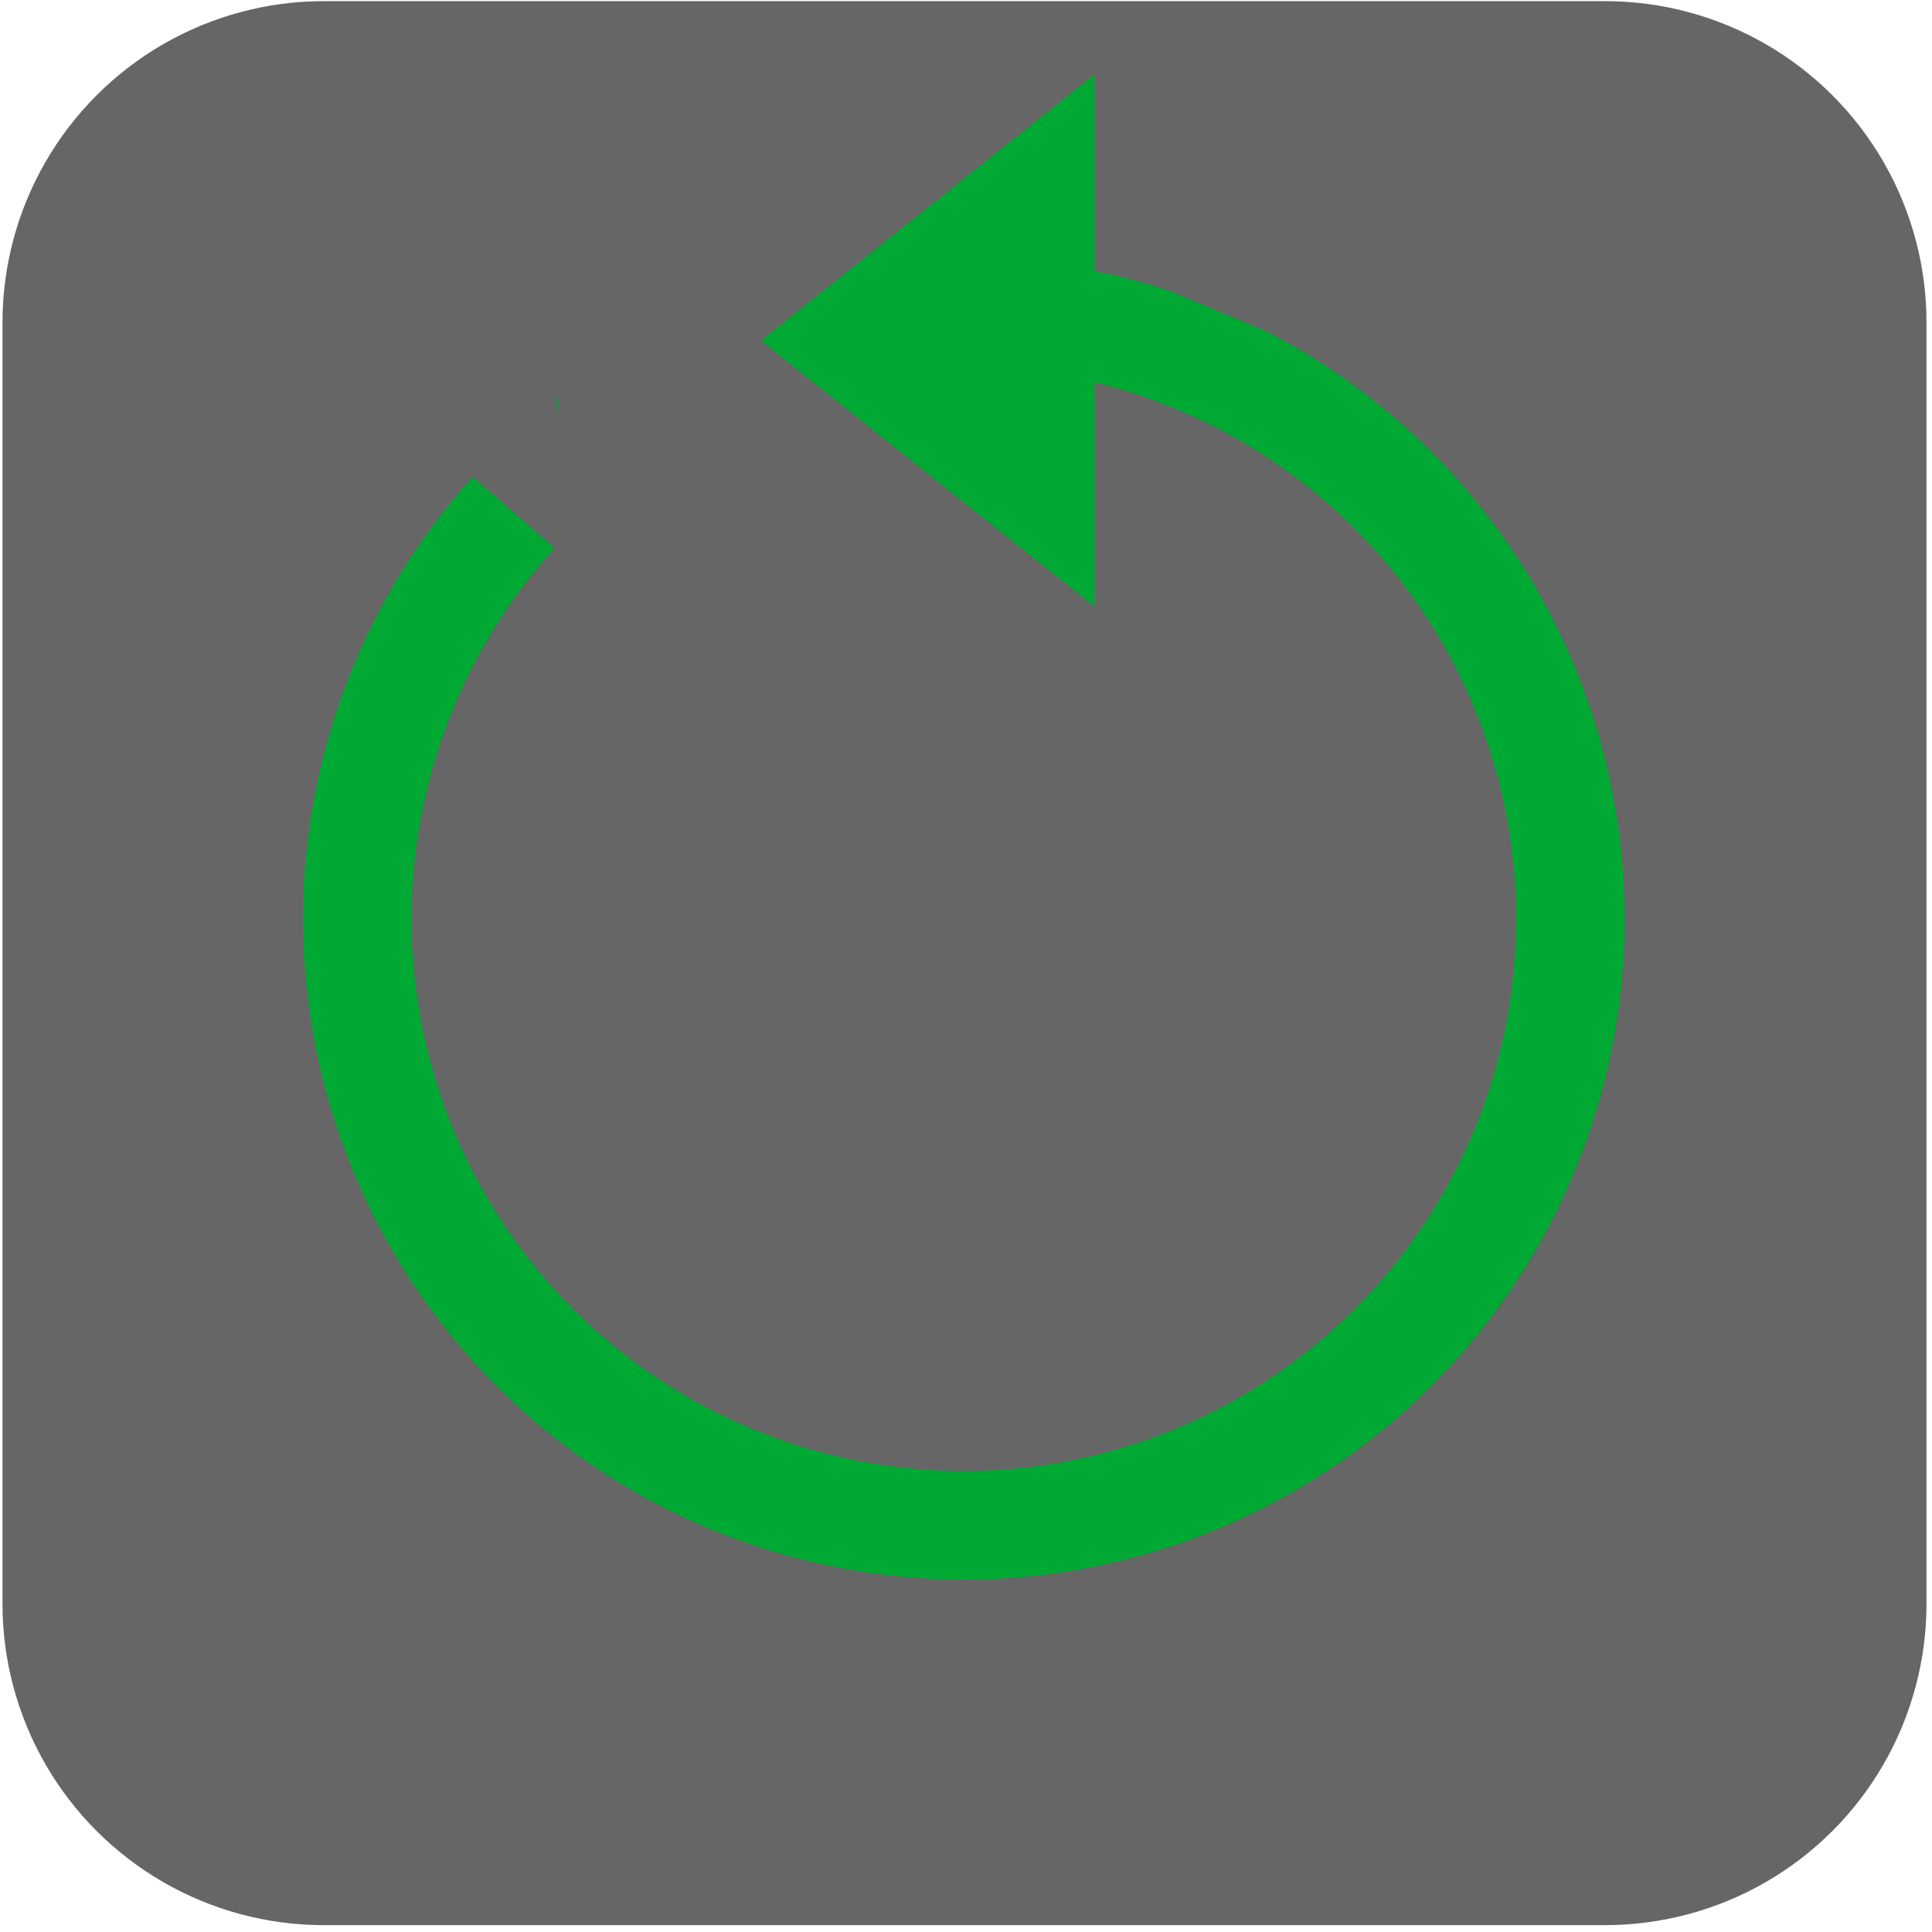 <?xml version="1.0" encoding="UTF-8"?>
<!DOCTYPE svg PUBLIC "-//W3C//DTD SVG 1.1//EN" "http://www.w3.org/Graphics/SVG/1.1/DTD/svg11.dtd">
<svg version="1.2" width="270mm" height="270mm" viewBox="0 0 27000 27000" preserveAspectRatio="xMidYMid" fill-rule="evenodd" stroke-width="28.222" stroke-linejoin="round" xmlns="http://www.w3.org/2000/svg" xmlns:ooo="http://xml.openoffice.org/svg/export" xmlns:xlink="http://www.w3.org/1999/xlink" xmlns:presentation="http://sun.com/xmlns/staroffice/presentation" xmlns:smil="http://www.w3.org/2001/SMIL20/" xmlns:anim="urn:oasis:names:tc:opendocument:xmlns:animation:1.0" xmlns:svg="urn:oasis:names:tc:opendocument:xmlns:svg-compatible:1.0" xml:space="preserve">
 <defs class="ClipPathGroup">
  <clipPath id="presentation_clip_path" clipPathUnits="userSpaceOnUse">
   <rect x="0" y="0" width="27000" height="27000"/>
  </clipPath>
  <clipPath id="presentation_clip_path_shrink" clipPathUnits="userSpaceOnUse">
   <rect x="27" y="27" width="26946" height="26946"/>
  </clipPath>
 </defs>
 <defs class="TextShapeIndex">
  <g ooo:slide="id1" ooo:id-list="id3 id4 id5 id6 id7 id8 id9"/>
 </defs>
 <defs class="EmbeddedBulletChars">
  <g id="bullet-char-template-57356" transform="scale(0,-0)">
   <path d="M 580,1141 L 1163,571 580,0 -4,571 580,1141 Z"/>
  </g>
  <g id="bullet-char-template-57354" transform="scale(0,-0)">
   <path d="M 8,1128 L 1137,1128 1137,0 8,0 8,1128 Z"/>
  </g>
  <g id="bullet-char-template-10146" transform="scale(0,-0)">
   <path d="M 174,0 L 602,739 174,1481 1456,739 174,0 Z M 1358,739 L 309,1346 659,739 1358,739 Z"/>
  </g>
  <g id="bullet-char-template-10132" transform="scale(0,-0)">
   <path d="M 2015,739 L 1276,0 717,0 1260,543 174,543 174,936 1260,936 717,1481 1274,1481 2015,739 Z"/>
  </g>
  <g id="bullet-char-template-10007" transform="scale(0,-0)">
   <path d="M 0,-2 C -7,14 -16,27 -25,37 L 356,567 C 262,823 215,952 215,954 215,979 228,992 255,992 264,992 276,990 289,987 310,991 331,999 354,1012 L 381,999 492,748 772,1049 836,1024 860,1049 C 881,1039 901,1025 922,1006 886,937 835,863 770,784 769,783 710,716 594,584 L 774,223 C 774,196 753,168 711,139 L 727,119 C 717,90 699,76 672,76 641,76 570,178 457,381 L 164,-76 C 142,-110 111,-127 72,-127 30,-127 9,-110 8,-76 1,-67 -2,-52 -2,-32 -2,-23 -1,-13 0,-2 Z"/>
  </g>
  <g id="bullet-char-template-10004" transform="scale(0,-0)">
   <path d="M 285,-33 C 182,-33 111,30 74,156 52,228 41,333 41,471 41,549 55,616 82,672 116,743 169,778 240,778 293,778 328,747 346,684 L 369,508 C 377,444 397,411 428,410 L 1163,1116 C 1174,1127 1196,1133 1229,1133 1271,1133 1292,1118 1292,1087 L 1292,965 C 1292,929 1282,901 1262,881 L 442,47 C 390,-6 338,-33 285,-33 Z"/>
  </g>
  <g id="bullet-char-template-9679" transform="scale(0,-0)">
   <path d="M 813,0 C 632,0 489,54 383,161 276,268 223,411 223,592 223,773 276,916 383,1023 489,1130 632,1184 813,1184 992,1184 1136,1130 1245,1023 1353,916 1407,772 1407,592 1407,412 1353,268 1245,161 1136,54 992,0 813,0 Z"/>
  </g>
  <g id="bullet-char-template-8226" transform="scale(0,-0)">
   <path d="M 346,457 C 273,457 209,483 155,535 101,586 74,649 74,723 74,796 101,859 155,911 209,963 273,989 346,989 419,989 480,963 531,910 582,859 608,796 608,723 608,648 583,586 532,535 482,483 420,457 346,457 Z"/>
  </g>
  <g id="bullet-char-template-8211" transform="scale(0,-0)">
   <path d="M -4,459 L 1135,459 1135,606 -4,606 -4,459 Z"/>
  </g>
  <g id="bullet-char-template-61548" transform="scale(0,-0)">
   <path d="M 173,740 C 173,903 231,1043 346,1159 462,1274 601,1332 765,1332 928,1332 1067,1274 1183,1159 1299,1043 1357,903 1357,740 1357,577 1299,437 1183,322 1067,206 928,148 765,148 601,148 462,206 346,322 231,437 173,577 173,740 Z"/>
  </g>
 </defs>
 <g>
  <g id="id2" class="Master_Slide">
   <g id="bg-id2" class="Background"/>
   <g id="bo-id2" class="BackgroundObjects"/>
  </g>
 </g>
 <g class="SlideGroup">
  <g>
   <g id="container-id1">
    <g id="id1" class="Slide" clip-path="url(#presentation_clip_path)">
     <g class="Page">
      <g class="com.sun.star.drawing.CustomShape">
       <g id="id3">
        <rect class="BoundingBox" stroke="none" fill="none" x="48" y="29" width="26863" height="26863"/>
        <path fill="rgb(102,102,102)" stroke="none" d="M 4525,30 L 4526,30 C 3740,30 2968,237 2287,630 1607,1023 1042,1588 649,2268 256,2949 49,3721 49,4507 L 49,22413 49,22413 C 49,23199 256,23971 649,24652 1042,25332 1607,25897 2287,26290 2968,26683 3740,26890 4526,26890 L 22432,26890 22432,26890 C 23218,26890 23990,26683 24671,26290 25351,25897 25916,25332 26309,24652 26702,23971 26909,23199 26909,22413 L 26909,4506 26909,4507 26909,4507 C 26909,3721 26702,2949 26309,2268 25916,1588 25351,1023 24671,630 23990,237 23218,30 22432,30 L 4525,30 Z"/>
        <path fill="none" stroke="rgb(102,102,102)" d="M 4525,30 L 4526,30 C 3740,30 2968,237 2287,630 1607,1023 1042,1588 649,2268 256,2949 49,3721 49,4507 L 49,22413 49,22413 C 49,23199 256,23971 649,24652 1042,25332 1607,25897 2287,26290 2968,26683 3740,26890 4526,26890 L 22432,26890 22432,26890 C 23218,26890 23990,26683 24671,26290 25351,25897 25916,25332 26309,24652 26702,23971 26909,23199 26909,22413 L 26909,4506 26909,4507 26909,4507 C 26909,3721 26702,2949 26309,2268 25916,1588 25351,1023 24671,630 23990,237 23218,30 22432,30 L 4525,30 Z"/>
       </g>
      </g>
      <g class="com.sun.star.drawing.CustomShape">
       <g id="id4">
        <rect class="BoundingBox" stroke="none" fill="none" x="4231" y="3604" width="18472" height="18472"/>
        <path fill="none" stroke="rgb(0,169,51)" stroke-width="1517" stroke-linejoin="round" d="M 13467,4363 C 14954,4363 16416,4755 17705,5499 18993,6243 20063,7313 20807,8601 21551,9890 21943,11352 21943,12839 21943,14327 21551,15789 20807,17078 20063,18366 18993,19436 17705,20180 16416,20924 14954,21316 13467,21316 11979,21316 10517,20924 9228,20180 7940,19436 6870,18366 6126,17078 5382,15789 4990,14327 4990,12840 4990,11352 5382,9890 6126,8601 6870,7313 7940,6243 9228,5499 10517,4755 11979,4363 13466,4363 L 13467,4363 Z"/>
       </g>
      </g>
      <g class="com.sun.star.drawing.CustomShape">
       <g id="id5">
        <rect class="BoundingBox" stroke="none" fill="none" x="8311" y="2526" width="6936" height="5793"/>
        <path fill="rgb(102,102,102)" stroke="none" d="M 15245,5422 L 15245,8317 8312,8317 8312,2527 15245,2527 15245,5422 Z"/>
        <path fill="none" stroke="rgb(102,102,102)" d="M 15245,5422 L 15245,8317 8312,8317 8312,2527 15245,2527 15245,5422 Z"/>
       </g>
      </g>
      <g class="com.sun.star.drawing.CustomShape">
       <g id="id6">
        <rect class="BoundingBox" stroke="none" fill="none" x="10651" y="1066" width="4631" height="7385"/>
        <path fill="rgb(0,169,51)" stroke="none" d="M 10652,4758 L 15280,1067 15280,8449 10652,4758 Z"/>
        <path fill="none" stroke="rgb(0,169,51)" d="M 10652,4758 L 15280,1067 15280,8449 10652,4758 Z"/>
       </g>
      </g>
      <g class="com.sun.star.drawing.PolyPolygonShape">
       <g id="id7">
        <rect class="BoundingBox" stroke="none" fill="none" x="16217" y="3996" width="1636" height="684"/>
        <path fill="rgb(102,102,102)" stroke="none" d="M 16218,3997 L 17848,4003 17851,4678 16218,3997 Z"/>
        <path fill="none" stroke="rgb(102,102,102)" d="M 16218,3997 L 17848,4003 17851,4678 16218,3997 Z"/>
       </g>
      </g>
      <g class="com.sun.star.drawing.CustomShape">
       <g id="id8">
        <rect class="BoundingBox" stroke="none" fill="none" x="5652" y="3738" width="2450" height="4210"/>
        <path fill="rgb(102,102,102)" stroke="none" d="M 7462,3739 L 8100,7946 5653,5819 7462,3739 7462,3739 Z"/>
        <path fill="none" stroke="rgb(102,102,102)" d="M 7462,3739 L 8100,7946 5653,5819 7462,3739 7462,3739 Z"/>
       </g>
      </g>
      <g class="com.sun.star.drawing.CustomShape">
       <g id="id9">
        <rect class="BoundingBox" stroke="none" fill="none" x="7796" y="4693" width="2756" height="2773"/>
        <path fill="rgb(102,102,102)" stroke="none" d="M 7797,4694 L 10550,7464 7797,7464 7797,4694 7797,4694 Z"/>
        <path fill="none" stroke="rgb(102,102,102)" d="M 7797,4694 L 10550,7464 7797,7464 7797,4694 7797,4694 Z"/>
       </g>
      </g>
     </g>
    </g>
   </g>
  </g>
 </g>
</svg>